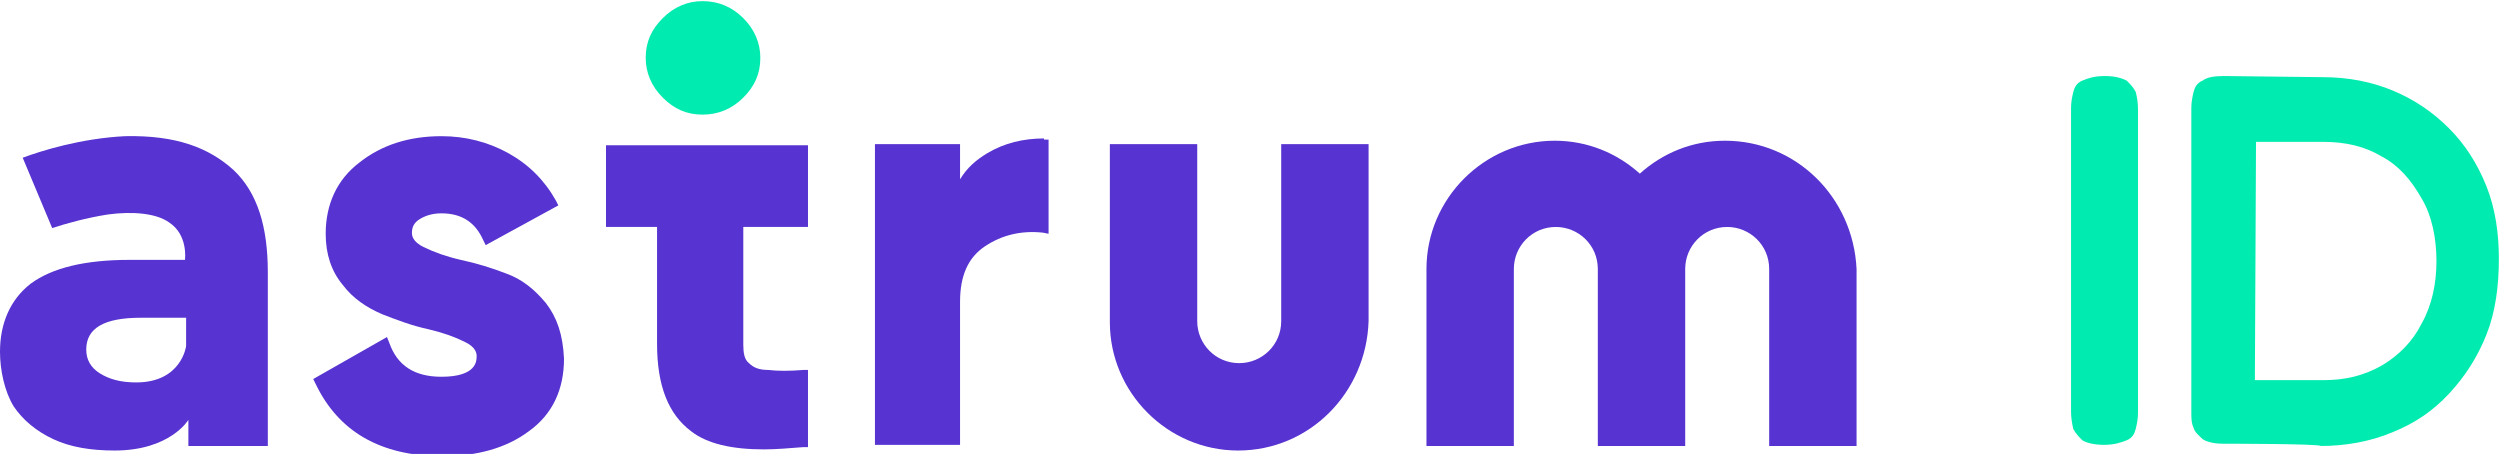 <?xml version="1.0" encoding="utf-8"?>
<!-- Generator: Adobe Illustrator 26.0.0, SVG Export Plug-In . SVG Version: 6.00 Build 0)  -->
<svg version="1.1" id="Слой_1" xmlns="http://www.w3.org/2000/svg" xmlns:xlink="http://www.w3.org/1999/xlink" x="0px" y="0px"
	 viewBox="0 0 220.3 40" style="enable-background:new 0 0 220.3 40;" xml:space="preserve">
<style type="text/css">
	.st0{fill:#5733D1;}
	.st1{fill:#00EBB0;}
</style>
<path class="st0" d="M4.6,20.1c1.2-0.4,3-0.9,4.9-1.2c2.2-0.3,4.3-0.1,5.4,0.7c1.7,1.1,1.4,3.3,1.4,3.3h-4.9c-3.9,0-6.8,0.7-8.7,2.1
	C0.9,26.4,0,28.5,0,31c0,1.6,0.4,3.5,1.2,4.8C2,37,3.2,38,4.7,38.7s3.3,1,5.4,1c4.9,0,6.5-2.7,6.5-2.7v2.3h7V24c0-4-0.9-7-3-9
	c-2.2-2-5.1-3.1-9.6-3c-3.9,0.2-7.4,1.3-9,1.9L4.6,20.1z M16.4,30.5c0,0-0.4,3.2-4.4,3.2c-1.4,0-2.4-0.3-3.2-0.8s-1.2-1.2-1.2-2.1
	c0-1.9,1.6-2.8,4.8-2.8h4C16.4,28,16.4,30.5,16.4,30.5z"/>
<path class="st0" d="M48.1,26.7c-1-1.2-2.1-2.1-3.5-2.6c-1.3-0.5-2.6-0.9-4-1.2c-1.3-0.3-2.4-0.7-3.2-1.1c-1.1-0.5-1.1-1.1-1.1-1.3
	c0-0.5,0.2-0.9,0.7-1.2c0.5-0.3,1.1-0.5,1.9-0.5c1.8,0,3,0.8,3.7,2.4l0.2,0.4l6.4-3.5L49,17.7c-1-1.8-2.4-3.2-4.2-4.2S41,12,38.9,12
	c-2.9,0-5.3,0.8-7.2,2.3c-2,1.5-3,3.7-3,6.3c0,1.8,0.5,3.3,1.5,4.5c0.9,1.2,2.1,2,3.5,2.6c1.3,0.5,2.6,1,4,1.3
	c1.3,0.3,2.4,0.7,3.2,1.1c1.1,0.5,1.1,1.1,1.1,1.3c0,0.4,0,1.8-3.1,1.8c-2.4,0-3.9-1-4.6-3l-0.2-0.5l-6.5,3.7l0.2,0.4
	c2,4.2,5.7,6.4,11.2,6.4c3,0,5.6-0.7,7.6-2.2c2.1-1.5,3.1-3.7,3.1-6.4C49.6,29.5,49.1,28,48.1,26.7z"/>
<path class="st0" d="M71.2,20v-7.2H53.4V20h4.5v10.3c0,3.7,1,6.2,3,7.7c1.4,1.1,3.6,1.6,6.4,1.6c1.1,0,2.2-0.1,3.5-0.2h0.4v-6.8
	h-0.4c-1.2,0.1-2.3,0.1-3.1,0c-0.8,0-1.3-0.2-1.7-0.6c-0.4-0.3-0.5-0.9-0.5-1.6V20H71.2z"/>
<path class="st0" d="M92,12.2c-1.8,0-3.5,0.4-5,1.3c-1,0.6-1.8,1.3-2.4,2.3v-3.1h-7.5v26.5h7.5V26.6c0-2.3,0.7-3.9,2.2-4.9
	s3.2-1.4,5.1-1.2l0.5,0.1v-8.3H92V12.2z"/>
<path class="st1" d="M61.9,10.1c-1.4,0-2.5-0.5-3.5-1.5s-1.5-2.2-1.5-3.5c0-1.4,0.5-2.5,1.5-3.5s2.2-1.5,3.5-1.5
	c1.4,0,2.6,0.5,3.6,1.5S67,3.8,67,5.1c0,1.4-0.5,2.5-1.5,3.5S63.3,10.1,61.9,10.1z"/>
<path class="st0" d="M109.1,39.7c-6.2,0-11.3-5.1-11.3-11.3V12.7h7.7v15.6c0,2,1.6,3.7,3.7,3.7c2,0,3.7-1.6,3.7-3.7V12.7h7.7v15.6
	C120.4,34.6,115.4,39.7,109.1,39.7z"/>
<path class="st0" d="M152,12.4c-2.9,0-5.5,1.1-7.5,2.9c-2-1.8-4.6-2.9-7.5-2.9c-6.2,0-11.3,5.1-11.3,11.3v15.6h7.7V23.7
	c0-2,1.6-3.7,3.7-3.7c2,0,3.7,1.6,3.7,3.7v15.6h7.7V23.7c0-2,1.6-3.7,3.7-3.7c2,0,3.7,1.6,3.7,3.7v15.6h7.7V23.7
	C163.3,17.4,158.3,12.4,152,12.4z"/>
<g>
	<path class="st1" d="M185.4,39.2c-0.9,0-1.6-0.2-1.9-0.4c-0.3-0.3-0.6-0.6-0.8-1c-0.1-0.4-0.2-1-0.2-1.5V9.5c0-0.5,0.1-1,0.2-1.4
		c0.1-0.4,0.3-0.8,0.8-1s1-0.4,2-0.4c0.9,0,1.5,0.2,1.9,0.4c0.3,0.3,0.6,0.6,0.8,1c0.1,0.4,0.2,0.9,0.2,1.5v26.8
		c0,0.5-0.1,1-0.2,1.4s-0.3,0.8-0.8,1C186.9,39,186.3,39.2,185.4,39.2z"/>
	<path class="st1" d="M195.9,39.1c-0.9,0-1.5-0.2-1.8-0.4c-0.3-0.3-0.7-0.6-0.8-1c-0.2-0.4-0.2-0.9-0.2-1.4V9.5c0-0.5,0.1-1,0.2-1.4
		c0.1-0.4,0.3-0.8,0.8-1c0.4-0.3,1-0.4,1.9-0.4l8.7,0.1c2.2,0,4.3,0.4,6.2,1.2s3.5,1.9,4.9,3.3s2.5,3.1,3.3,5.1
		c0.8,2,1.1,4.2,1.1,6.4c0,2.4-0.3,4.7-1.1,6.7c-0.8,2-1.9,3.7-3.3,5.2s-3,2.6-5,3.4c-1.9,0.8-4.1,1.2-6.3,1.2
		C204.5,39.1,195.9,39.1,195.9,39.1z M198.7,33.5h6c2,0,3.6-0.4,5.2-1.3c1.5-0.9,2.7-2.1,3.5-3.7c0.9-1.6,1.3-3.5,1.3-5.5
		s-0.4-4-1.3-5.5c-0.9-1.6-2-2.9-3.5-3.7c-1.5-0.9-3.2-1.3-5.2-1.3h-5.9L198.7,33.5L198.7,33.5z"/>
</g>
</svg>
